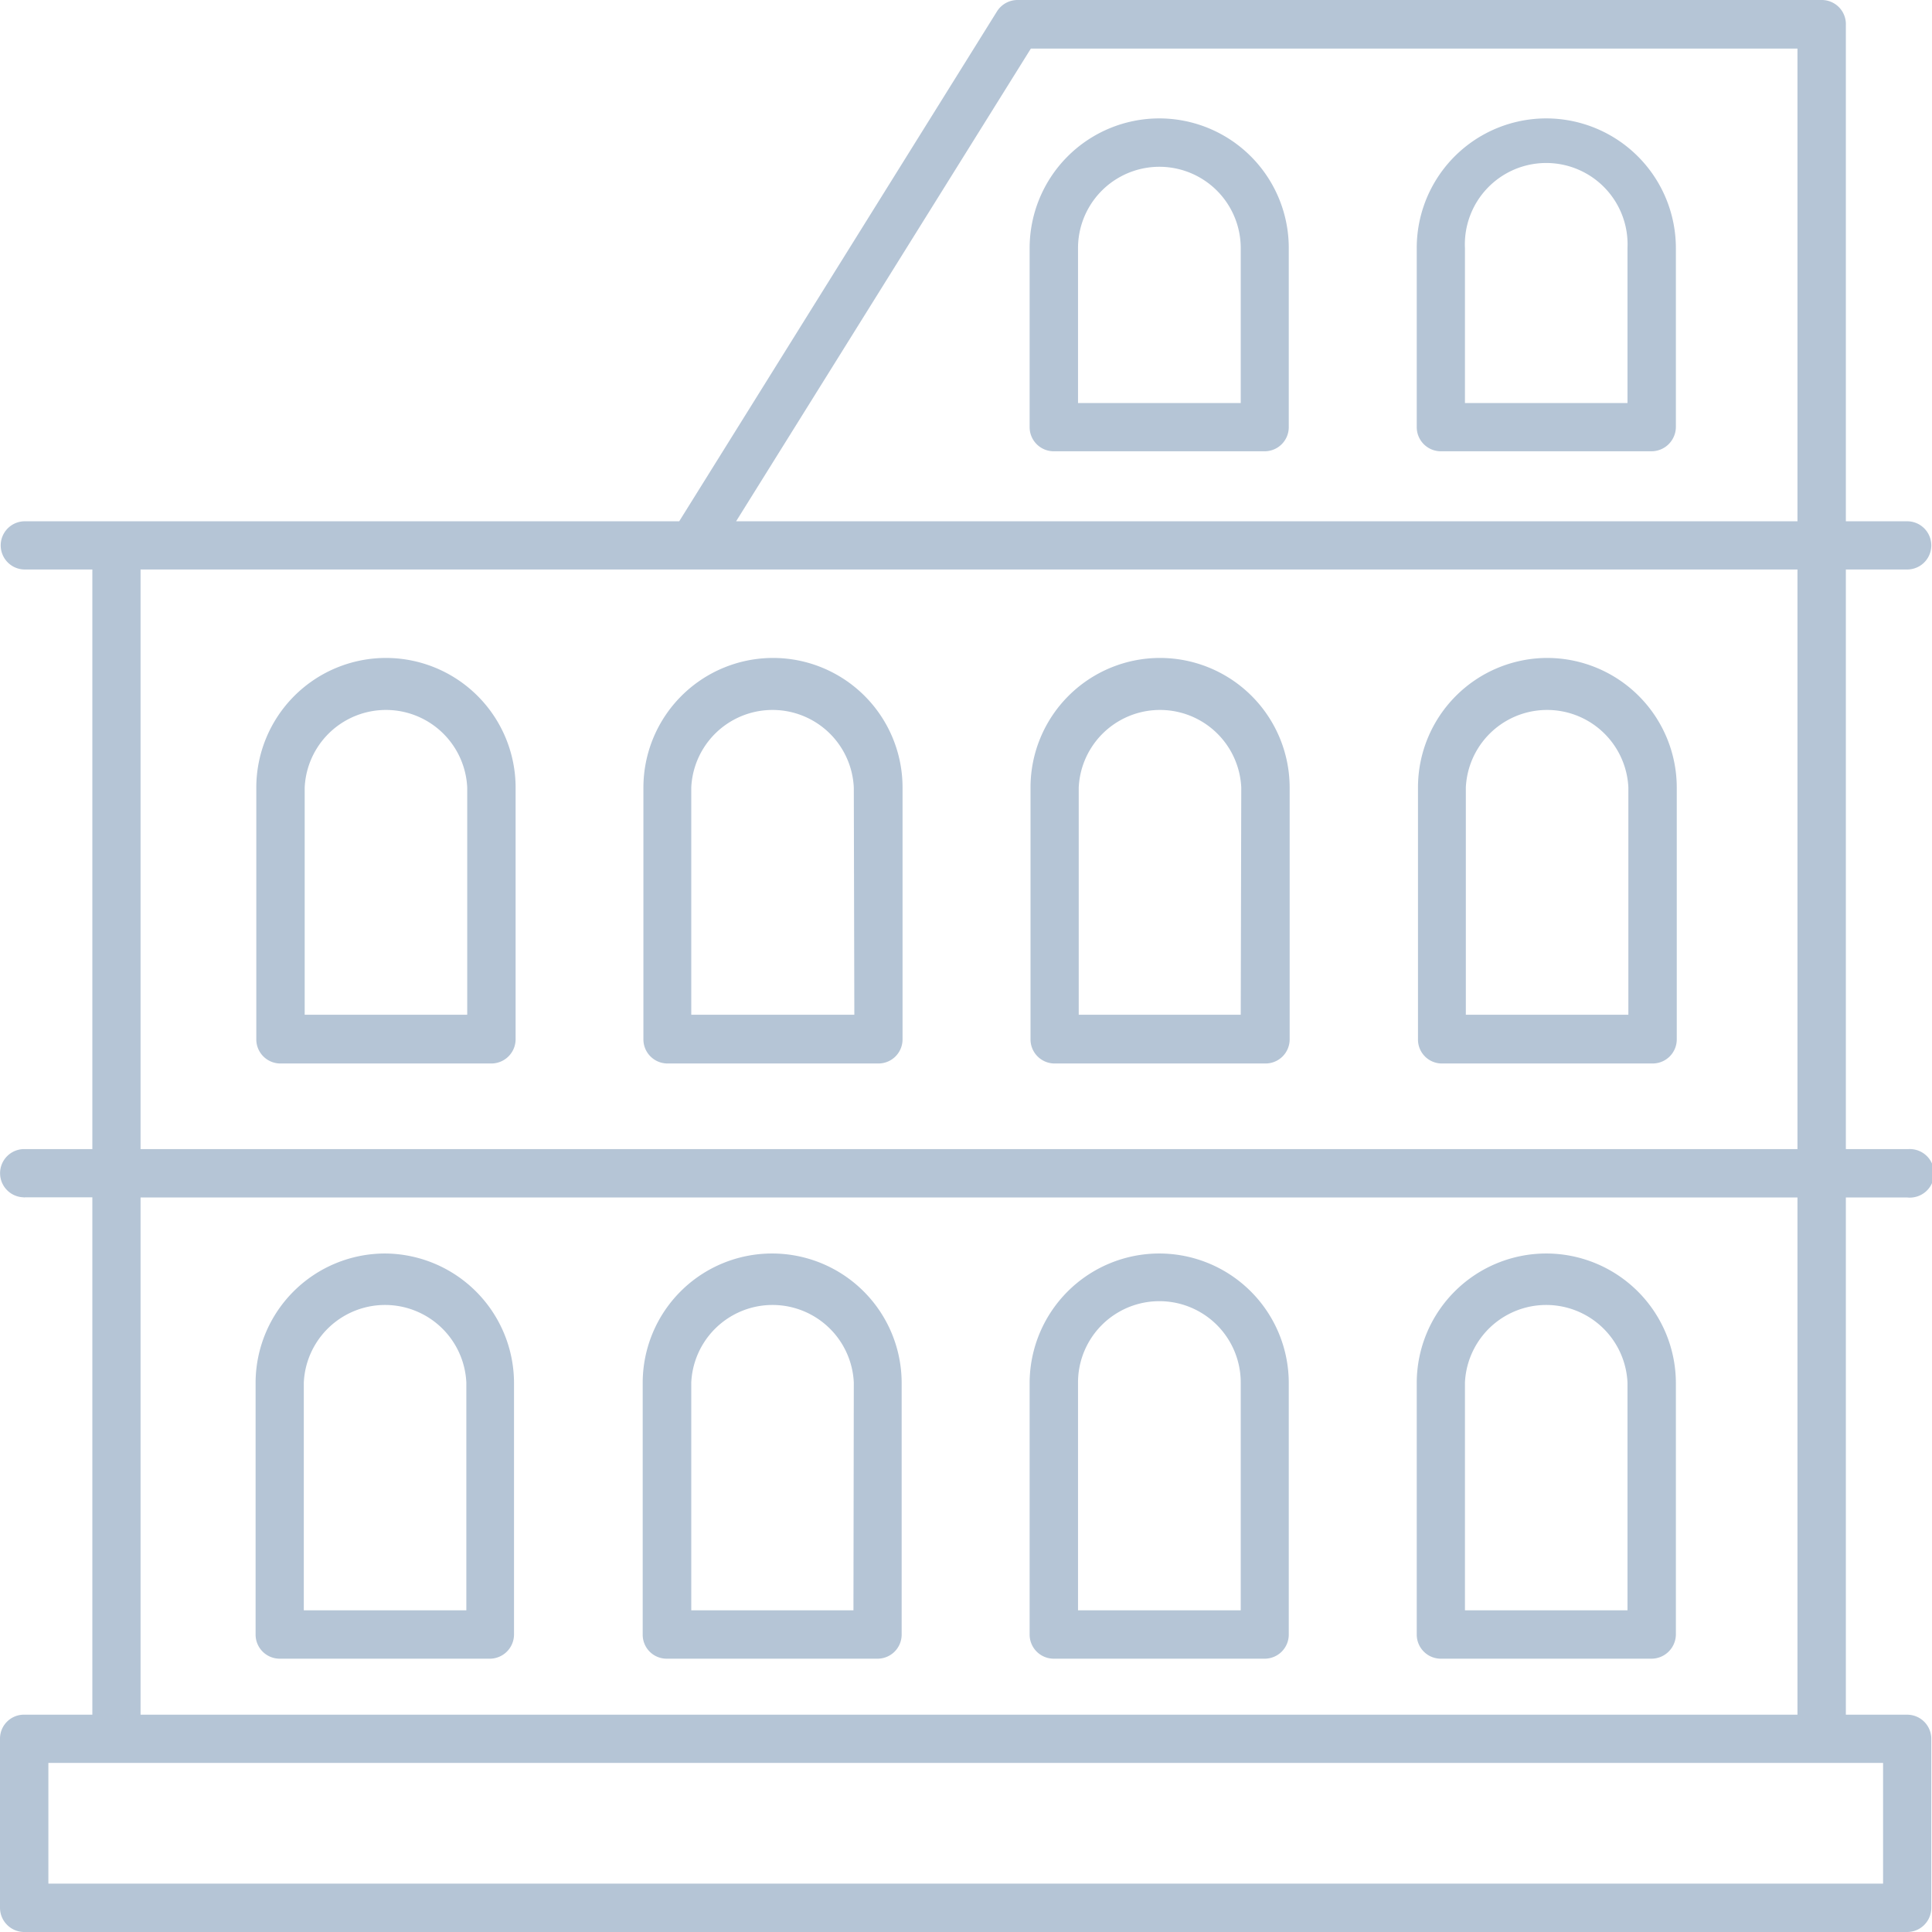 <svg xmlns='http://www.w3.org/2000/svg' viewBox='0 0 109 109'><path d='M107.6,96.74h-3.46V67.56h3.46a1.37,1.37,0,1,0,.07-2.73h-3.53V32.13h3.46a1.36,1.36,0,0,0,0-2.72h-3.46v-28A1.36,1.36,0,0,0,102.78,0H57.41a1.37,1.37,0,0,0-1.16.64L38.32,29.41H1.4a1.36,1.36,0,0,0,0,2.72H5.21v32.7H1.4a1.36,1.36,0,1,0-.07,2.72.09.09,0,0,0,.07,0H5.21V96.74H1.4A1.35,1.35,0,0,0,0,98.09l0,9.54A1.37,1.37,0,0,0,1.35,109H107.6a1.36,1.36,0,0,0,1.36-1.36h0V98.1A1.36,1.36,0,0,0,107.6,96.74Zm-49.44-94h43.25V29.41H41.53ZM7.93,32.13h93.48v32.7H7.93Zm0,35.43h93.48V96.74H7.93Zm98.31,38.71H2.73l0-6.81H106.24ZM87.29,37.12A7.31,7.31,0,0,0,80,44.43V58.62A1.35,1.35,0,0,0,81.33,60h11.9a1.36,1.36,0,0,0,1.37-1.36h0V44.43A7.32,7.32,0,0,0,87.29,37.12Zm4.58,20.13H82.7V44.43a4.59,4.59,0,0,1,9.17,0ZM65.45,37.12a7.31,7.31,0,0,0-7.31,7.31V58.62A1.36,1.36,0,0,0,59.5,60H71.4a1.36,1.36,0,0,0,1.36-1.36h0V44.43A7.32,7.32,0,0,0,65.45,37.12ZM70,57.25H60.86V44.43a4.59,4.59,0,0,1,9.17,0ZM43.61,37.12a7.32,7.32,0,0,0-7.31,7.31V58.62A1.36,1.36,0,0,0,37.66,60h11.9a1.36,1.36,0,0,0,1.36-1.36h0V44.43A7.31,7.31,0,0,0,43.61,37.12ZM48.2,57.25H39V44.43a4.59,4.59,0,0,1,9.17,0ZM21.78,37.12a7.32,7.32,0,0,0-7.32,7.31V58.62A1.36,1.36,0,0,0,15.82,60h11.9a1.37,1.37,0,0,0,1.37-1.36h0V44.43A7.32,7.32,0,0,0,21.78,37.12ZM17.19,57.25V44.43a4.59,4.59,0,0,1,9.17,0V57.25ZM87.24,70.72A7.31,7.31,0,0,0,79.93,78V92.22a1.36,1.36,0,0,0,1.36,1.36H93.18a1.38,1.38,0,0,0,1.37-1.36h0V78A7.32,7.32,0,0,0,87.24,70.72Zm4.58,20.13H82.65V78a4.59,4.59,0,0,1,9.17,0ZM65.4,70.72A7.32,7.32,0,0,0,58.09,78V92.22a1.36,1.36,0,0,0,1.36,1.36h11.9a1.36,1.36,0,0,0,1.36-1.36h0V78A7.31,7.31,0,0,0,65.4,70.72ZM70,90.85H60.82V78A4.59,4.59,0,0,1,70,78ZM87.24,6.68A7.31,7.31,0,0,0,79.93,14v10.1a1.36,1.36,0,0,0,1.36,1.36H93.18a1.38,1.38,0,0,0,1.37-1.36h0V14A7.32,7.32,0,0,0,87.24,6.68ZM91.82,14v8.74H82.65V14a4.59,4.59,0,1,1,9.17,0ZM65.4,6.68A7.32,7.32,0,0,0,58.09,14v10.1a1.36,1.36,0,0,0,1.36,1.36h11.9a1.36,1.36,0,0,0,1.36-1.36h0V14A7.31,7.31,0,0,0,65.4,6.68ZM70,14v8.74H60.82V14A4.59,4.59,0,1,1,70,14ZM43.56,70.72A7.3,7.3,0,0,0,36.26,78V92.22a1.35,1.35,0,0,0,1.35,1.36h11.9a1.36,1.36,0,0,0,1.36-1.36h0V78A7.31,7.31,0,0,0,43.56,70.72Zm4.59,20.13H39V78a4.59,4.59,0,0,1,9.17,0ZM21.73,70.72A7.31,7.31,0,0,0,14.42,78V92.22a1.36,1.36,0,0,0,1.36,1.36H27.67A1.37,1.37,0,0,0,29,92.22h0V78A7.32,7.32,0,0,0,21.73,70.72Zm4.58,20.13H17.14V78a4.59,4.59,0,0,1,9.17,0Z' style='fill: #b5c5d6'/></svg>
